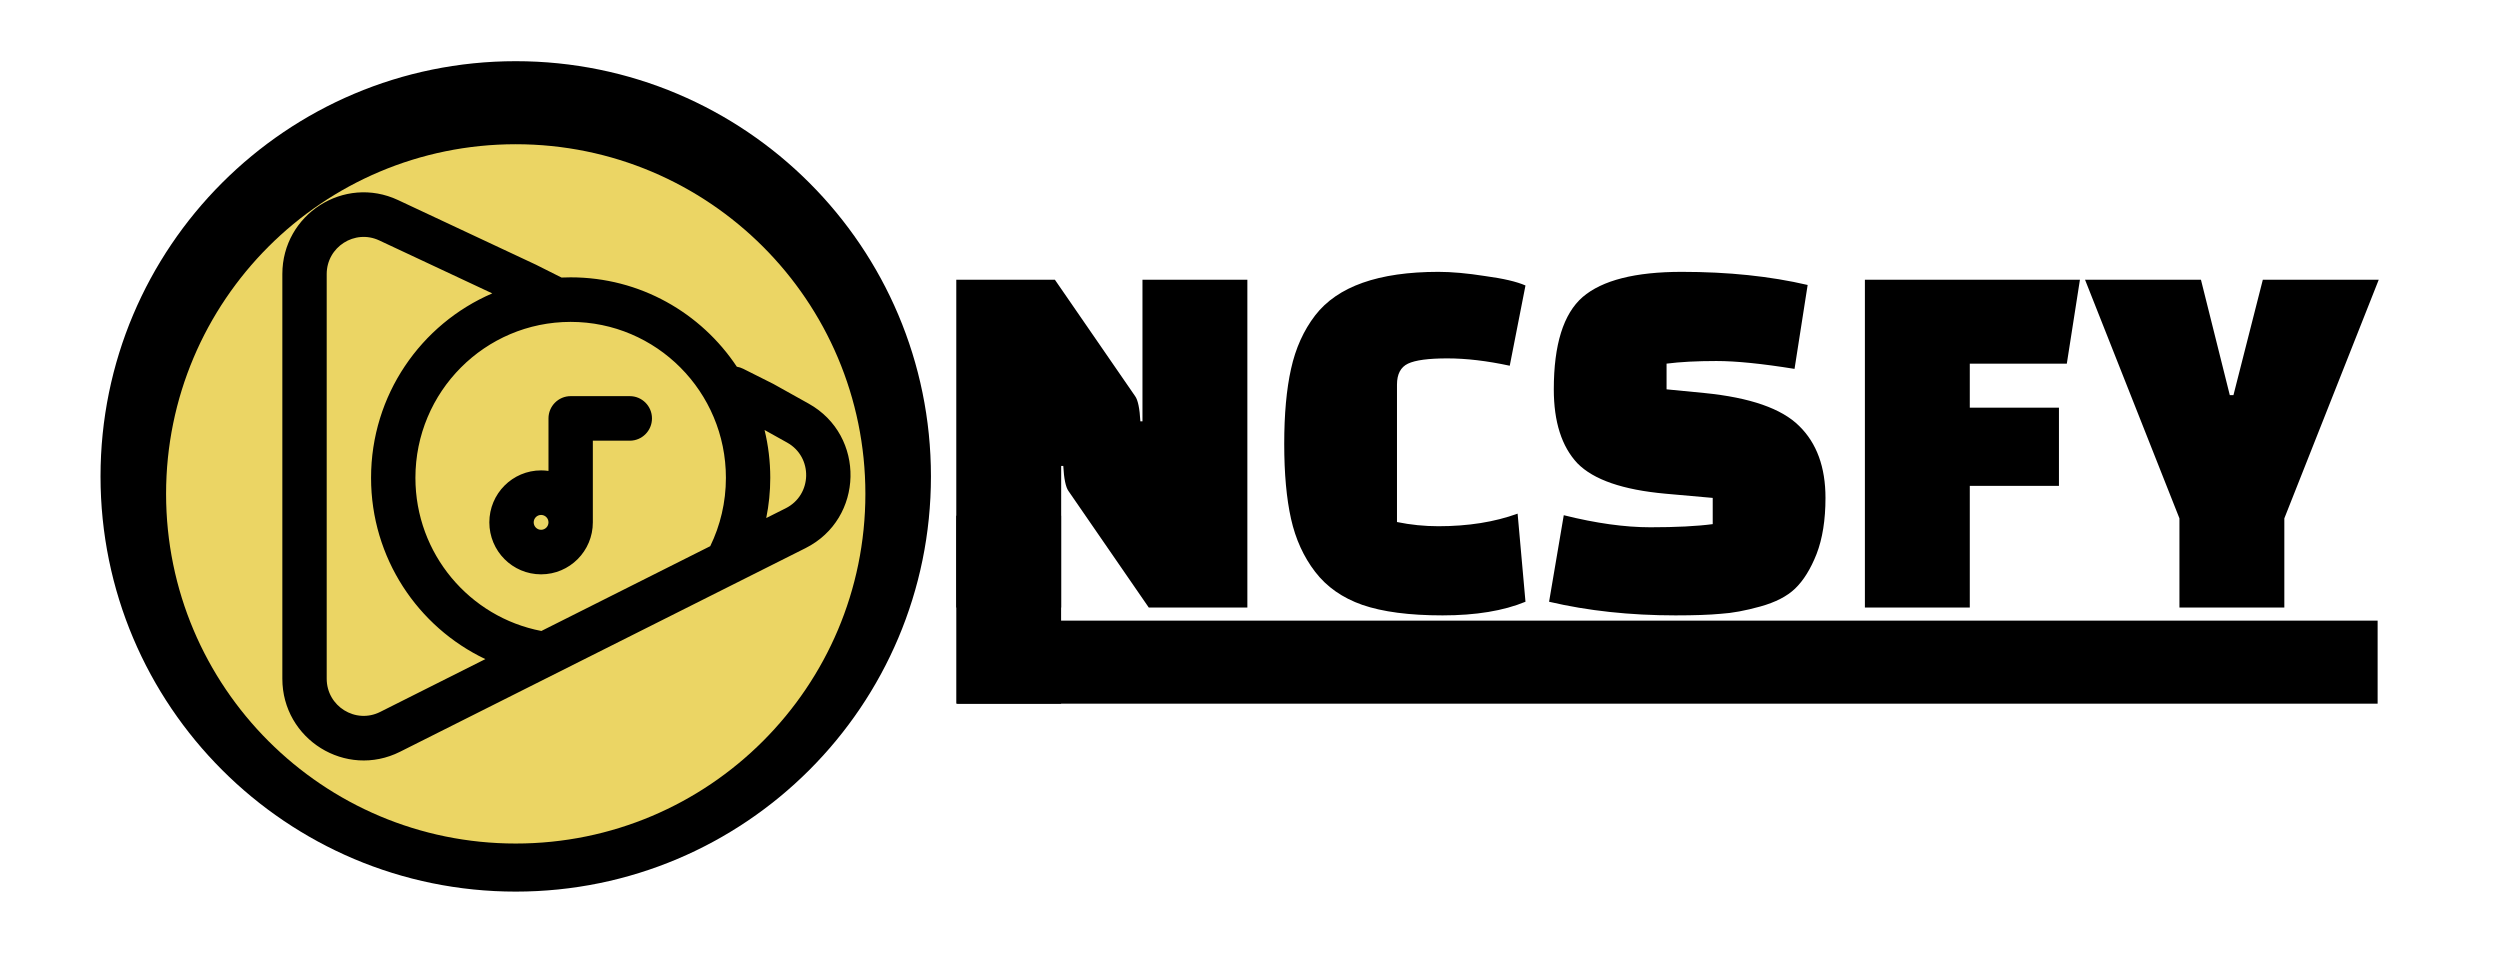 <svg width="572" height="221" viewBox="0 0 572 221" fill="none" xmlns="http://www.w3.org/2000/svg">
<path d="M213 109C213 161.467 170.467 204 118 204C65.533 204 23 161.467 23 109C23 56.533 65.533 14 118 14C170.467 14 213 56.533 213 109Z" fill="black"/>
<g filter="url(#filter0_d_8_29)">
<path d="M208 109C208 158.706 167.706 199 118 199C68.294 199 28 158.706 28 109C28 59.294 68.294 19 118 19C167.706 19 208 59.294 208 109Z" fill="black"/>
</g>
<g filter="url(#filter1_d_8_29)">
<path d="M198 109C198 153.183 162.183 189 118 189C73.817 189 38 153.183 38 109C38 64.817 73.817 29 118 29C162.183 29 198 64.817 198 109Z" fill="#EBD564"/>
</g>
<path d="M125.422 108.24L125.993 108.323V107.745V95.733C125.993 93.192 128.043 91.137 130.567 91.137H144.099C146.623 91.137 148.673 93.192 148.673 95.733C148.673 98.274 146.623 100.33 144.099 100.33H135.642H135.142V100.83V119.517C135.142 125.811 130.062 130.909 123.801 130.909C117.54 130.909 112.461 125.811 112.461 119.517C112.461 113.224 117.54 108.125 123.801 108.125C124.352 108.125 124.893 108.164 125.422 108.24ZM123.801 117.318C122.589 117.318 121.61 118.305 121.61 119.517C121.61 120.73 122.589 121.716 123.801 121.716C125.014 121.716 125.993 120.73 125.993 119.517C125.993 118.305 125.014 117.318 123.801 117.318Z" fill="black" stroke="black"/>
<path d="M168.172 84.182L168.293 84.364L168.508 84.398C168.955 84.471 169.398 84.612 169.824 84.826L176.59 88.224C176.649 88.253 176.708 88.284 176.766 88.317L184.786 92.792C197.515 99.895 197.114 118.419 184.091 124.959L91.303 171.556C79.267 177.601 65.1 168.812 65.1 155.288V62.71C65.1 49.4 78.861 40.603 90.862 46.228L122.346 60.985L122.352 60.988L122.463 61.042L122.469 61.045L128.251 63.949L128.368 64.007L128.498 64.001C129.184 63.97 129.874 63.955 130.567 63.955C146.254 63.955 160.074 71.986 168.172 84.182ZM112.828 67.587L113.852 67.148L112.843 66.675L86.995 54.56C81.053 51.775 74.249 56.133 74.249 62.71V155.288C74.249 161.972 81.254 166.325 87.213 163.333L111.272 151.251L112.186 150.791L111.263 150.352C95.973 143.081 85.398 127.446 85.398 109.324C85.398 90.592 96.7 74.512 112.828 67.587ZM123.77 144.858L123.937 144.89L124.089 144.814L162.728 125.41L162.879 125.334L162.953 125.182C165.28 120.398 166.588 115.021 166.588 109.324C166.588 89.347 150.463 73.148 130.567 73.148C110.672 73.148 94.547 89.347 94.547 109.324C94.547 126.966 107.126 141.669 123.77 144.858ZM174.826 118.429L174.621 119.437L175.54 118.975L180 116.736C186.442 113.501 186.64 104.342 180.345 100.829L175.172 97.943L174.172 97.385L174.443 98.498C175.288 101.967 175.737 105.593 175.737 109.324C175.737 112.441 175.423 115.487 174.826 118.429Z" fill="black"/>
<path d="M91.303 171.556L184.091 124.959C197.114 118.419 197.515 99.895 184.786 92.792L176.766 88.317C176.708 88.284 176.649 88.253 176.59 88.224L169.824 84.826C169.398 84.612 168.955 84.471 168.508 84.398L168.293 84.364L168.172 84.182C160.074 71.986 146.254 63.955 130.567 63.955C129.874 63.955 129.184 63.97 128.498 64.001L128.368 64.007L128.251 63.949L122.469 61.045L122.463 61.042L122.352 60.988L122.346 60.985L90.862 46.228C78.861 40.603 65.1 49.4 65.1 62.71V155.288C65.1 168.812 79.267 177.601 91.303 171.556ZM91.303 171.556L91.478 171.906M112.828 67.587L113.852 67.148L112.843 66.675L86.995 54.56C81.053 51.775 74.249 56.133 74.249 62.71V155.288C74.249 161.972 81.254 166.325 87.213 163.333L111.272 151.251L112.186 150.791L111.263 150.352C95.973 143.081 85.398 127.446 85.398 109.324C85.398 90.592 96.7 74.512 112.828 67.587ZM123.77 144.858L123.937 144.89L124.089 144.814L162.728 125.41L162.879 125.334L162.953 125.182C165.28 120.398 166.588 115.021 166.588 109.324C166.588 89.347 150.463 73.148 130.567 73.148C110.672 73.148 94.547 89.347 94.547 109.324C94.547 126.966 107.126 141.669 123.77 144.858ZM174.826 118.429L174.621 119.437L175.54 118.975L180 116.736C186.442 113.501 186.64 104.342 180.345 100.829L175.172 97.943L174.172 97.385L174.443 98.498C175.288 101.967 175.737 105.593 175.737 109.324C175.737 112.441 175.423 115.487 174.826 118.429Z" stroke="black"/>
<path d="M218.8 118H242.78V161H218.8V118Z" fill="black"/>
<path d="M544 142H219V161H544V142Z" fill="black"/>
<path d="M262.837 139L244.477 112.36C243.837 111.48 243.437 109.56 243.277 106.6H242.797V139H218.797V64H241.357L259.717 90.64C260.357 91.52 260.757 93.44 260.917 96.4H261.397V64H285.397V139H262.837ZM347.23 117.52L349.03 137.68C343.99 139.76 337.67 140.8 330.07 140.8C322.47 140.8 316.35 140 311.71 138.4C307.15 136.8 303.55 134.28 300.91 130.84C298.27 127.4 296.43 123.36 295.39 118.72C294.35 114.08 293.83 108.36 293.83 101.56C293.83 94.76 294.35 89.04 295.39 84.4C296.43 79.68 298.27 75.6 300.91 72.16C306.03 65.52 315.43 62.2 329.11 62.2C332.15 62.2 335.71 62.52 339.79 63.16C343.95 63.72 347.03 64.44 349.03 65.32L345.43 83.68C340.23 82.56 335.47 82 331.15 82C326.83 82 323.83 82.4 322.15 83.2C320.47 84 319.63 85.6 319.63 88V119.44C322.75 120.08 325.91 120.4 329.11 120.4C335.91 120.4 341.95 119.44 347.23 117.52ZM354.43 137.68L357.79 117.88C365.15 119.72 371.75 120.64 377.59 120.64C383.51 120.64 388.27 120.4 391.87 119.92V113.92L381.07 112.96C371.31 112.08 364.59 109.76 360.91 106C357.31 102.16 355.51 96.52 355.51 89.08C355.51 78.84 357.71 71.8 362.11 67.96C366.59 64.12 374.15 62.2 384.79 62.2C395.43 62.2 405.03 63.2 413.59 65.2L410.59 84.4C403.15 83.2 397.19 82.6 392.71 82.6C388.23 82.6 384.43 82.8 381.31 83.2V89.08L389.95 89.92C400.43 90.96 407.67 93.48 411.67 97.48C415.67 101.4 417.67 106.88 417.67 113.92C417.67 118.96 416.99 123.24 415.63 126.76C414.27 130.2 412.63 132.84 410.71 134.68C408.87 136.44 406.23 137.8 402.79 138.76C399.35 139.72 396.31 140.28 393.67 140.44C391.11 140.68 387.67 140.8 383.35 140.8C372.95 140.8 363.31 139.76 354.43 137.68ZM471.088 111.16H450.688V139H426.688V64H475.888L472.888 83.2H450.688V93.28H471.088V111.16ZM503.575 64L510.175 90.4H511.015L517.735 64H544.255L522.655 118.6V139H498.655V118.6L477.055 64H503.575Z" fill="black"/>
<mask id="mask0_8_29" style="mask-type:luminance" maskUnits="userSpaceOnUse" x="28" y="19" width="524" height="180">
<path d="M552 19H28V199H552V19Z" fill="white"/>
</mask>
<g mask="url(#mask0_8_29)">
</g>
<defs>
<filter id="filter0_d_8_29" x="24" y="19" width="188" height="188" filterUnits="userSpaceOnUse" color-interpolation-filters="sRGB">
<feFlood flood-opacity="0" result="BackgroundImageFix"/>
<feColorMatrix in="SourceAlpha" type="matrix" values="0 0 0 0 0 0 0 0 0 0 0 0 0 0 0 0 0 0 127 0" result="hardAlpha"/>
<feOffset dy="4"/>
<feGaussianBlur stdDeviation="2"/>
<feComposite in2="hardAlpha" operator="out"/>
<feColorMatrix type="matrix" values="0 0 0 0 0 0 0 0 0 0 0 0 0 0 0 0 0 0 0.25 0"/>
<feBlend mode="normal" in2="BackgroundImageFix" result="effect1_dropShadow_8_29"/>
<feBlend mode="normal" in="SourceGraphic" in2="effect1_dropShadow_8_29" result="shape"/>
</filter>
<filter id="filter1_d_8_29" x="34" y="29" width="168" height="168" filterUnits="userSpaceOnUse" color-interpolation-filters="sRGB">
<feFlood flood-opacity="0" result="BackgroundImageFix"/>
<feColorMatrix in="SourceAlpha" type="matrix" values="0 0 0 0 0 0 0 0 0 0 0 0 0 0 0 0 0 0 127 0" result="hardAlpha"/>
<feOffset dy="4"/>
<feGaussianBlur stdDeviation="2"/>
<feComposite in2="hardAlpha" operator="out"/>
<feColorMatrix type="matrix" values="0 0 0 0 0 0 0 0 0 0 0 0 0 0 0 0 0 0 0.25 0"/>
<feBlend mode="normal" in2="BackgroundImageFix" result="effect1_dropShadow_8_29"/>
<feBlend mode="normal" in="SourceGraphic" in2="effect1_dropShadow_8_29" result="shape"/>
</filter>
</defs>
</svg>

